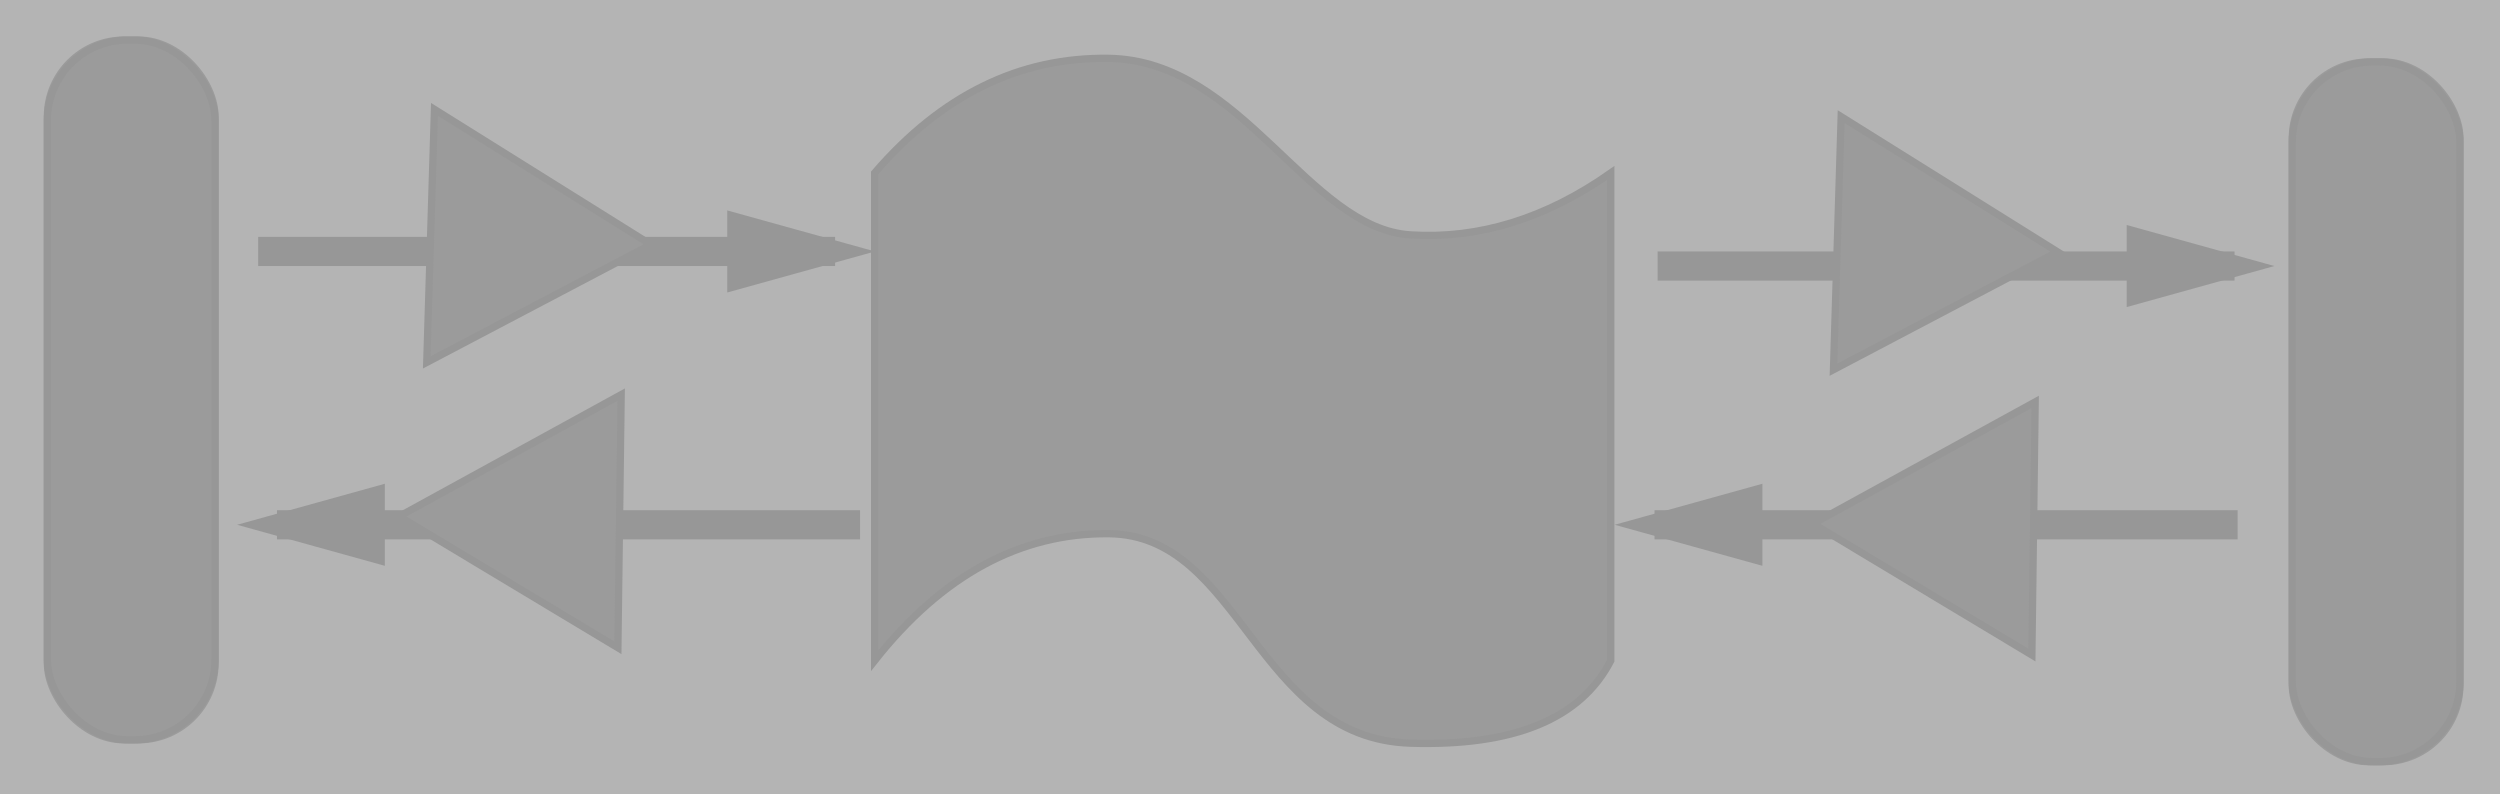 <?xml version="1.0" encoding="UTF-8"?>
<svg width="343px" height="109px" viewBox="0 0 343 109" version="1.1" xmlns="http://www.w3.org/2000/svg" xmlns:xlink="http://www.w3.org/1999/xlink">
    <!-- Generator: Sketch 48.1 (47250) - http://www.bohemiancoding.com/sketch -->
    <title>Two Repeater data route</title>
    <desc>Created with Sketch.</desc>
    <defs>
        <rect id="path-1" x="6" y="5" width="24" height="97" rx="11"></rect>
        <rect id="path-2" x="314" y="8" width="24" height="97" rx="11"></rect>
    </defs>
    <g id="tabloid" stroke="none" stroke-width="1" fill="none" fill-rule="evenodd" transform="translate(-452, -259)">
        <g id="Two-Repeater-data-route" transform="translate(452, 259)">
            <rect id="Rectangle-4" fill="#B4B4B4" x="0" y="0" width="343" height="109"></rect>
            <path d="M37.422,34.5 L112.578,34.5" id="Line-Copy" stroke="#979797" stroke-width="4" stroke-linecap="square"></path>
            <path id="Line-Copy-decoration-1" d="M112.578,34.5 L101.778,31.5 L101.778,37.5 L112.578,34.5 Z" stroke="#979797" stroke-width="4" stroke-linecap="square"></path>
            <path d="M229.422,36.5 L304.578,36.5" id="Line-Copy-2" stroke="#979797" stroke-width="4" stroke-linecap="square"></path>
            <path id="Line-Copy-2-decoration-1" d="M304.578,36.5 L293.778,33.5 L293.778,39.5 L304.578,36.5 Z" stroke="#979797" stroke-width="4" stroke-linecap="square"></path>
            <path d="M116,72 L40,72" id="blue-line-left-copy-2" stroke="#979797" stroke-width="4" stroke-linecap="square"></path>
            <path id="blue-line-left-copy-2-decoration-1" d="M40,72 L50.8,75 L50.8,69 L40,72 Z" stroke="#979797" stroke-width="4" stroke-linecap="square"></path>
            <path d="M305,72 L229,72" id="blue-line-left-copy-3" stroke="#979797" stroke-width="4" stroke-linecap="square"></path>
            <path id="blue-line-left-copy-3-decoration-1" d="M229,72 L239.8,75 L239.8,69 L229,72 Z" stroke="#979797" stroke-width="4" stroke-linecap="square"></path>
            <g id="Rectangle">
                <use fill="#9B9B9B" fill-rule="evenodd" xlink:href="#path-1"></use>
                <rect stroke="#979797" stroke-width="1" x="6.5" y="5.5" width="23" height="96" rx="11"></rect>
            </g>
            <g id="Rectangle-Copy">
                <use fill="#9B9B9B" fill-rule="evenodd" xlink:href="#path-2"></use>
                <rect stroke="#979797" stroke-width="1" x="314.5" y="8.5" width="23" height="96" rx="11"></rect>
            </g>
            <polygon id="Triangle" stroke="#979797" fill="#9B9B9B" transform="translate(66.5, 37) scale(-1, -1) rotate(32) translate(-66.5, -37) " points="66.5 22 84 52 49 52"></polygon>
            <polygon id="Triangle-Copy-2" stroke="#979797" fill="#9B9B9B" transform="translate(77.5, 67) scale(-1, -1) rotate(211) translate(-77.5, -67) " points="77.5 52 95 82 60 82"></polygon>
            <polygon id="Triangle-Copy-3" stroke="#979797" fill="#9B9B9B" transform="translate(271.5, 68) scale(-1, -1) rotate(211) translate(-271.5, -68) " points="271.5 53 289 83 254 83"></polygon>
            <polygon id="Triangle-Copy" stroke="#979797" fill="#9B9B9B" transform="translate(259.5, 38) scale(-1, -1) rotate(32) translate(-259.5, -38) " points="259.5 23 277 53 242 53"></polygon>
            <path d="M120,23.726 L120,90.645 C129.265,78.917 139.977,73.109 152.134,73.223 C170.37,73.395 172.223,101.305 193.519,101.966 C207.716,102.406 216.876,98.632 221,90.645 L221,23.726 C212.081,29.989 202.921,32.822 193.519,32.227 C179.416,31.334 170.5,8.291 152.134,8.005 C139.89,7.814 129.179,13.055 120,23.726 Z" id="flex-cable" stroke="#979797" fill="#9B9B9B"></path>
        </g>
    </g>
</svg>